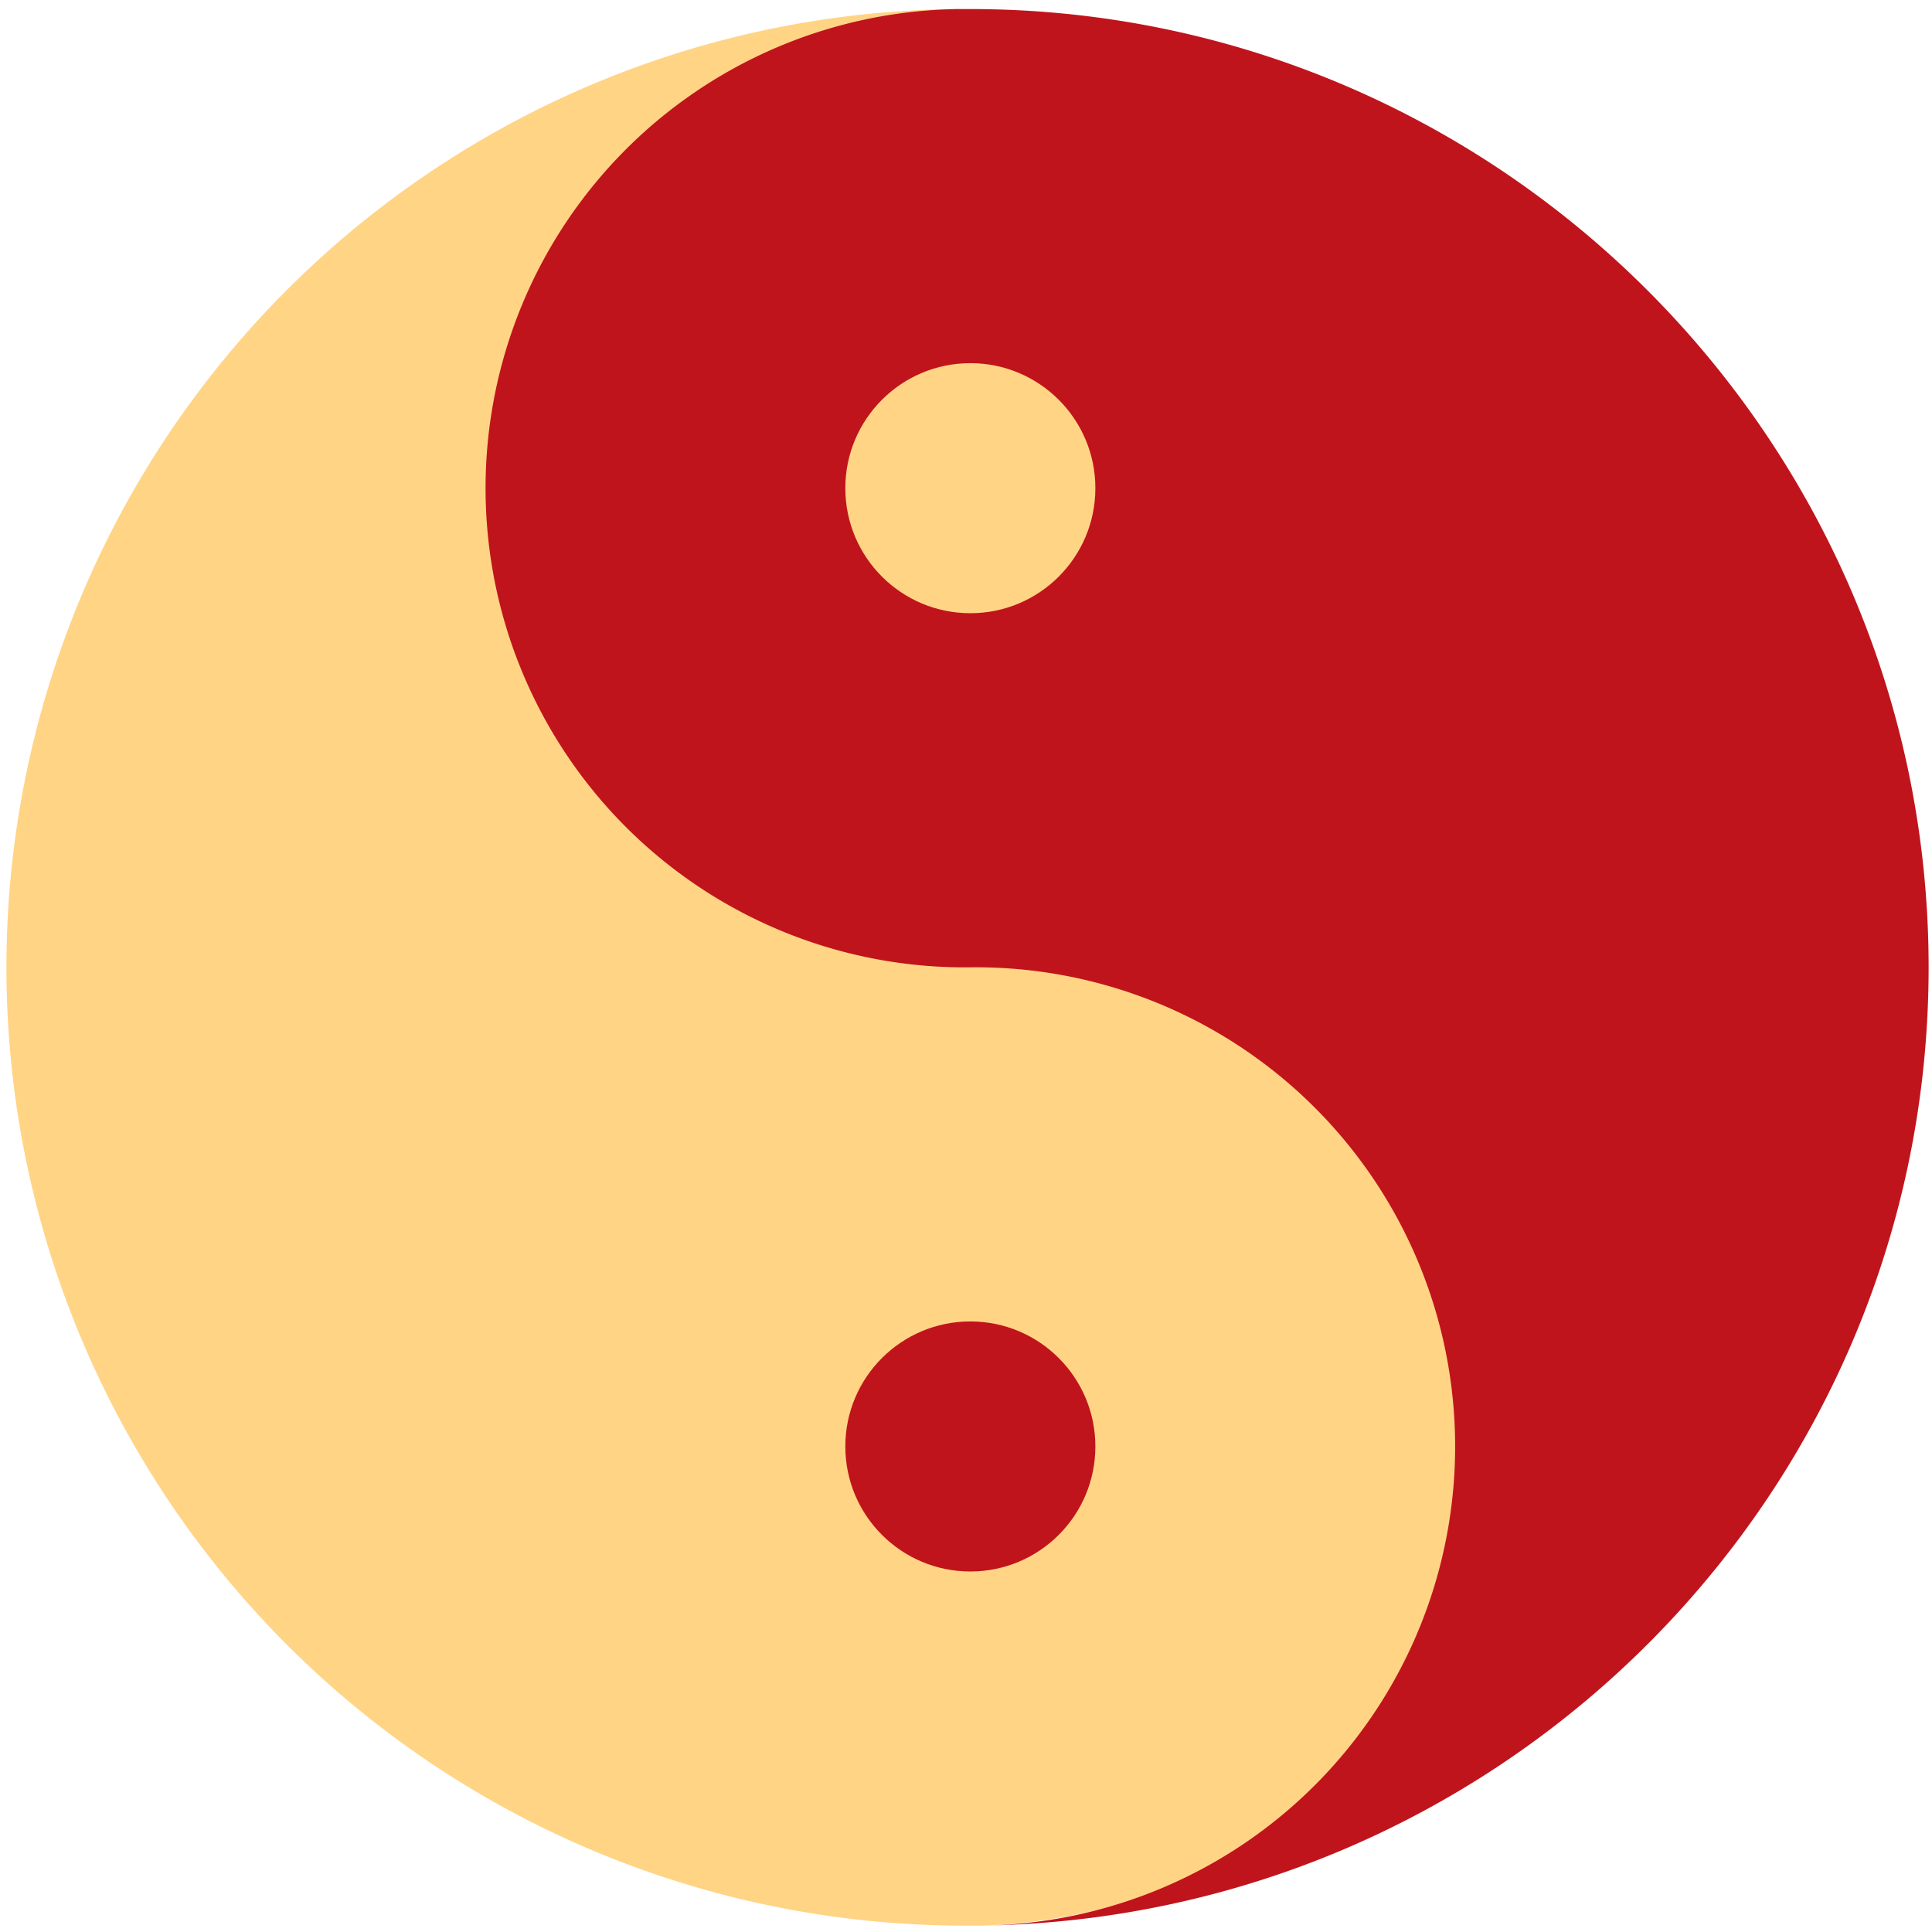<svg xmlns="http://www.w3.org/2000/svg" viewBox="0 0 64 64"><g transform="matrix(.124 0 0 .124 .4 .3)"><path fill="#ffd485" d="M253 0a256 256 0 0 0 3 512h3c69-2 158-58 158-128z"/><path fill="#c0141c" d="M512 256C512 115 397 0 256 0h-3a128 128 0 0 0 3 256 128 128 0 0 1 3 256c140-2 253-116 253-256z"/><circle cx="256" cy="128" r="33.4" fill="#ffd485"/><circle cx="256" cy="384" r="33.4" fill="#c0141c"/></g></svg>